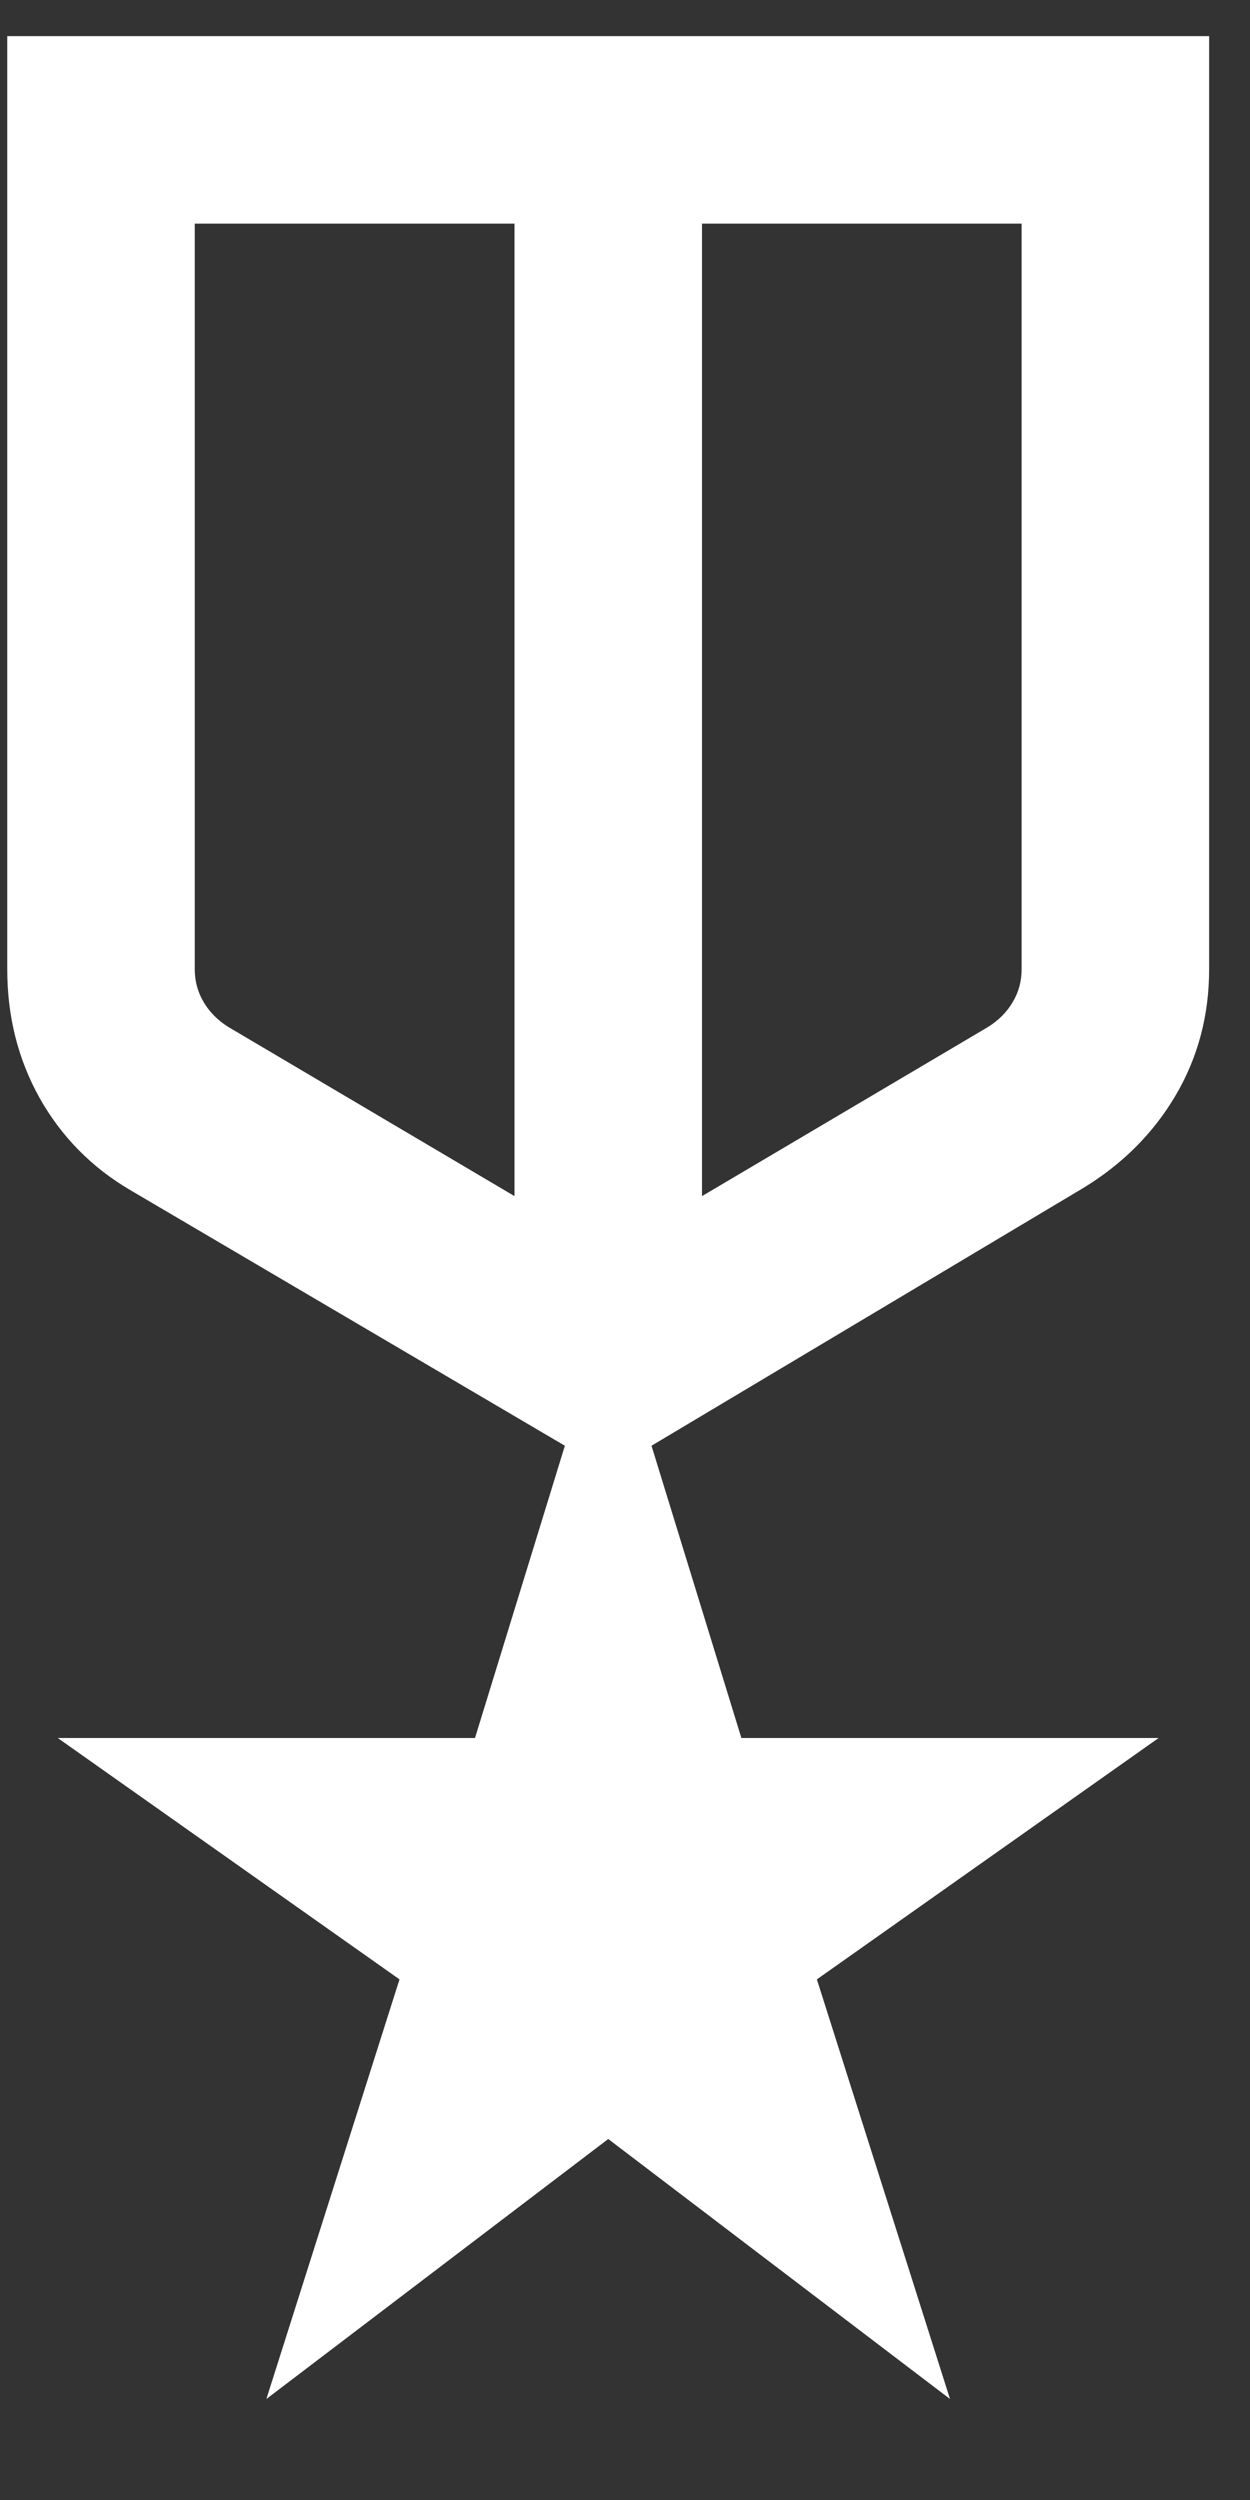 <svg width="10" height="20" viewBox="0 0 10 20" fill="none" xmlns="http://www.w3.org/2000/svg">
<rect x="0" y="0" width="10" height="20" fill="#333333" stroke="none"/>
<path d="M0.058 0.289H9.673V7.754C9.673 8.124 9.583 8.461 9.404 8.765C9.225 9.068 8.978 9.314 8.666 9.504L5.212 11.566L5.931 13.904H9.269L6.535 15.835L7.6 19.192L4.866 17.112L2.131 19.192L3.196 15.835L0.462 13.904H3.8L4.519 11.566L1.046 9.523C0.733 9.34 0.491 9.093 0.317 8.784C0.144 8.474 0.058 8.131 0.058 7.754V0.289ZM1.558 1.789V7.754C1.558 7.85 1.582 7.938 1.63 8.018C1.678 8.099 1.744 8.164 1.827 8.216L4.116 9.569V1.789H1.558ZM8.173 1.789H5.616V9.569L7.904 8.216C7.987 8.164 8.053 8.099 8.101 8.018C8.149 7.938 8.173 7.85 8.173 7.754V1.789Z" fill="white"/>
</svg>
